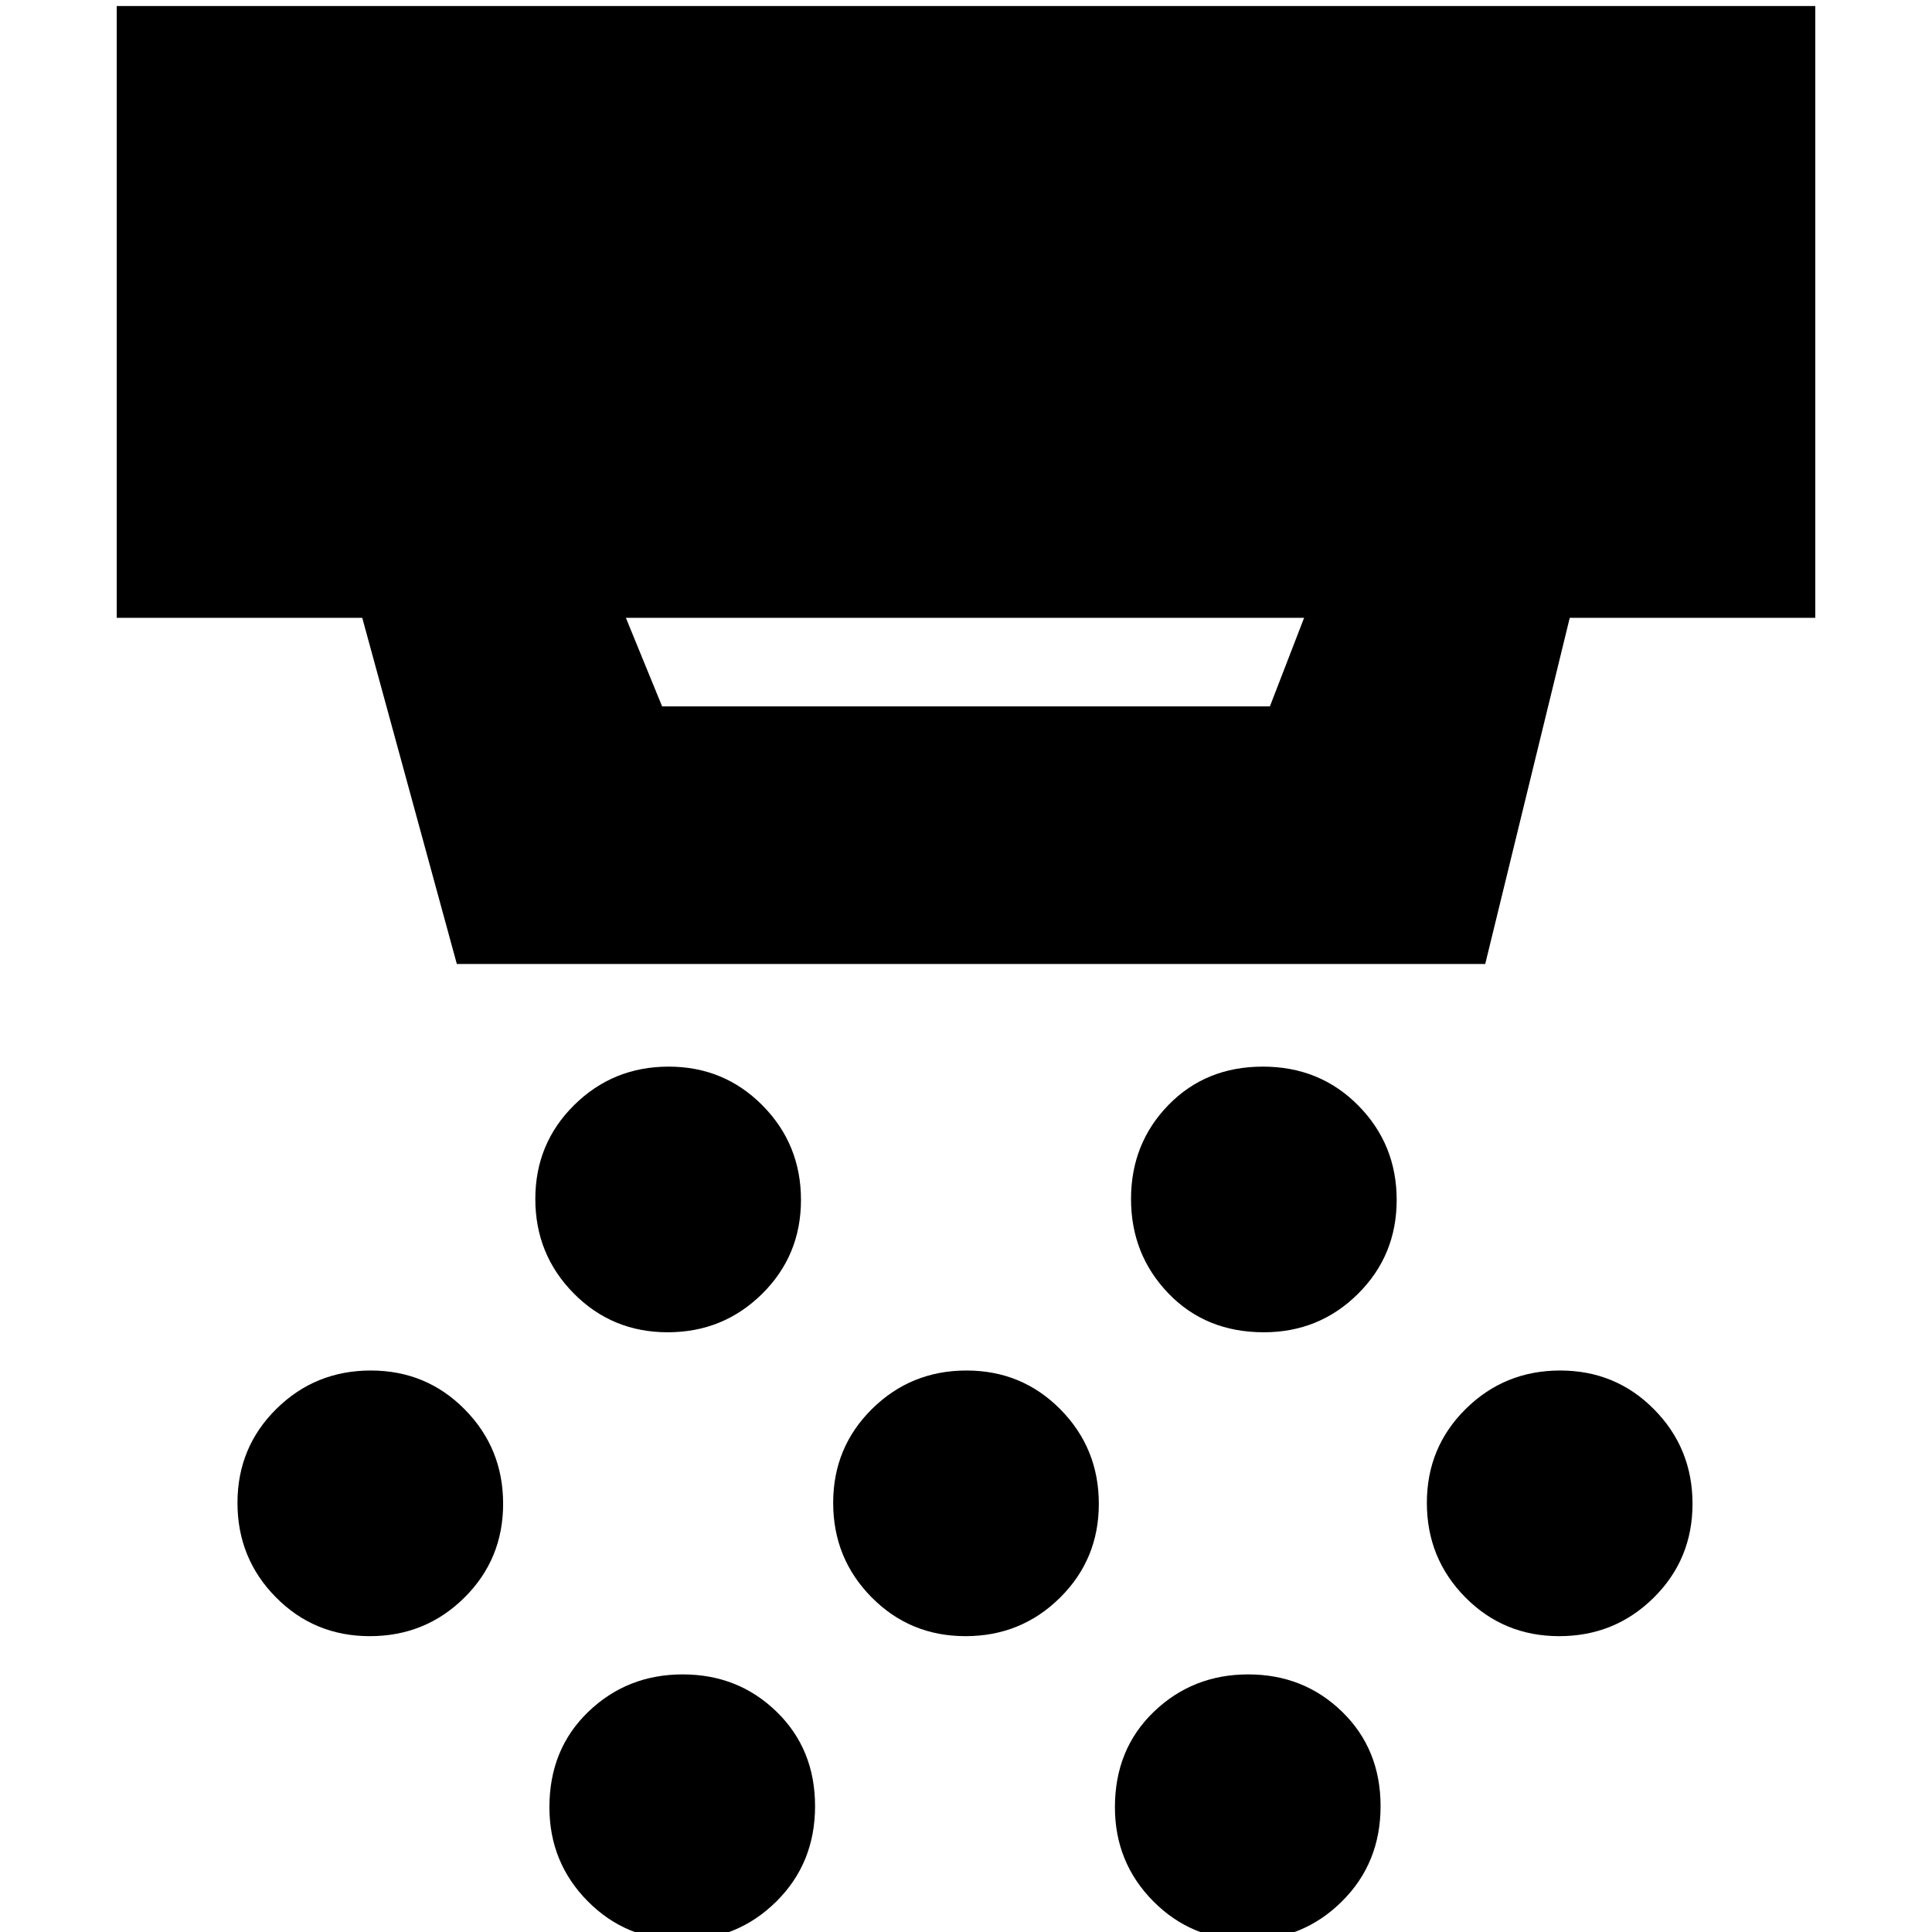 <svg xmlns="http://www.w3.org/2000/svg" height="20" viewBox="0 -960 960 960" width="20"><path d="M331.76-298q-27.59 0-46.68-19.32Q266-336.64 266-364.24q0-27.59 19.32-46.68Q304.64-430 332.24-430q27.59 0 46.68 19.32Q398-391.36 398-363.76q0 27.59-19.32 46.68Q359.36-298 331.76-298Zm148 151q-27.59 0-46.68-19.32Q414-185.64 414-213.24q0-27.59 19.32-46.68Q452.64-279 480.24-279q27.59 0 46.68 19.32Q546-240.36 546-212.76q0 27.59-19.32 46.68Q507.36-147 479.76-147Zm-141 151q-27.59 0-46.68-19.25Q273-34.5 273-62q0-28.83 19.32-47.42Q311.64-128 339.24-128q27.59 0 46.68 18.58Q405-90.83 405-62.5q0 28.33-19.32 47.42Q366.36 4 338.76 4ZM628-298q-28.83 0-47.42-19.32Q562-336.64 562-364.24q0-27.59 18.58-46.68Q599.17-430 627.5-430q28.33 0 47.42 19.32Q694-391.36 694-363.76q0 27.59-19.25 46.68Q655.5-298 628-298ZM619.76 4q-27.59 0-46.68-19.25Q554-34.5 554-62q0-28.83 19.32-47.42Q592.64-128 620.24-128q27.59 0 46.68 18.58Q686-90.83 686-62.5q0 28.33-19.32 47.42Q647.36 4 619.76 4Zm155-151q-27.59 0-46.68-19.32Q709-185.64 709-213.24q0-27.59 19.32-46.68Q747.64-279 775.24-279q27.59 0 46.68 19.32Q841-240.36 841-212.76q0 27.59-19.32 46.68Q802.36-147 774.76-147Zm-591 0q-27.59 0-46.68-19.32Q118-185.64 118-213.24q0-27.59 19.32-46.68Q156.64-279 184.24-279q27.59 0 46.68 19.32Q250-240.36 250-212.76q0 27.59-19.32 46.68Q211.36-147 183.76-147ZM311-653l18 44h302l17-44H311Zm-84 172-47-172H58v-304h844v304H780l-42 172H227Z"/></svg>